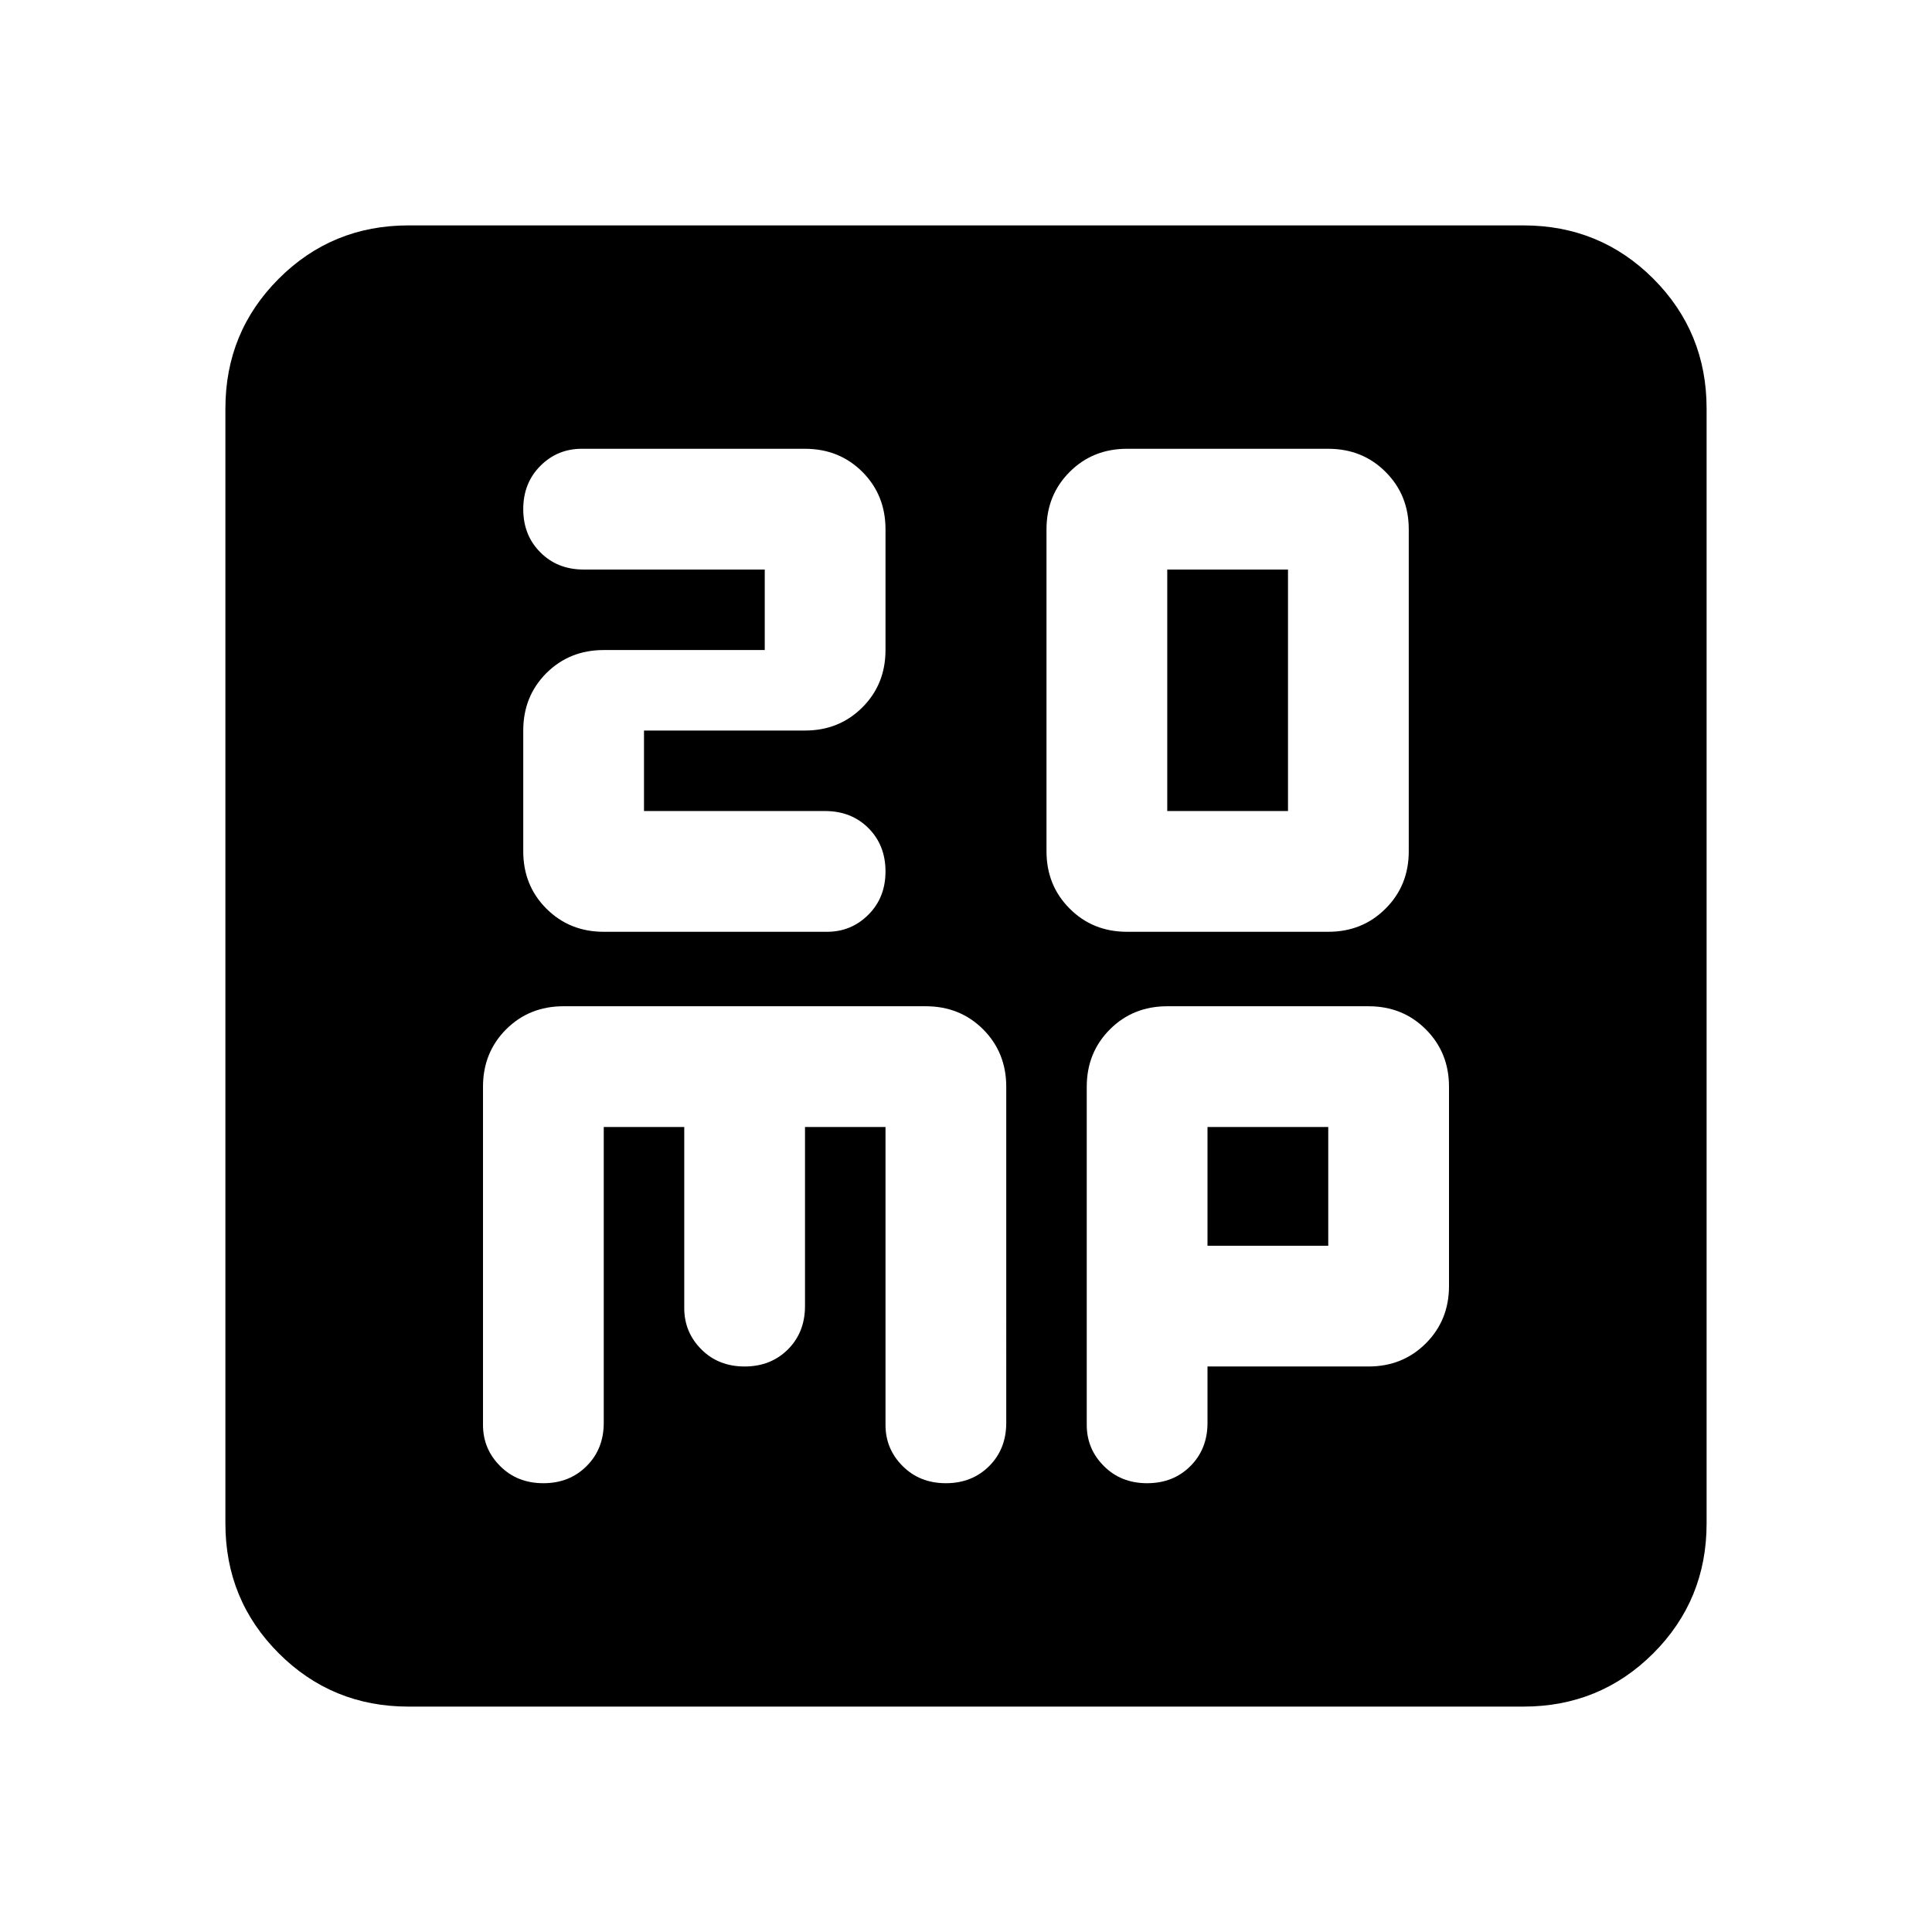 <svg xmlns="http://www.w3.org/2000/svg" height="24" width="24"><path d="M14.5 10.075v-3H16v3Zm-.5 1.5h2.5q.425 0 .712-.288.288-.287.288-.712v-4q0-.425-.288-.713-.287-.287-.712-.287H14q-.425 0-.712.287Q13 6.15 13 6.575v4q0 .425.288.712.287.288.712.288Zm-6.5 0h2.775q.3 0 .513-.213.212-.212.212-.537 0-.325-.212-.538-.213-.212-.538-.212H8v-1h2q.425 0 .713-.288Q11 8.5 11 8.075v-1.5q0-.425-.287-.713-.288-.287-.713-.287H7.225q-.3 0-.512.212Q6.5 6 6.5 6.325q0 .325.213.537.212.213.537.213H9.5v1h-2q-.425 0-.713.287-.287.288-.287.713v1.5q0 .425.287.712.288.288.713.288ZM5.075 21.2q-.95 0-1.612-.662-.663-.663-.663-1.613V5.075q0-.95.663-1.613.662-.662 1.612-.662h13.85q.95 0 1.613.662.662.663.662 1.613v13.85q0 .95-.662 1.613-.663.662-1.613.662Zm1.675-2.775q.325 0 .537-.213.213-.212.213-.537V14h1v2.25q0 .3.213.513.212.212.537.212.325 0 .538-.212.212-.213.212-.538V14h1v3.7q0 .3.213.512.212.213.537.213.325 0 .538-.213.212-.212.212-.537V13.5q0-.425-.287-.713-.288-.287-.713-.287H7q-.425 0-.713.287Q6 13.075 6 13.5v4.2q0 .3.213.512.212.213.537.213Zm7.5 0q.325 0 .538-.213Q15 18 15 17.675v-.7h2q.425 0 .712-.287.288-.288.288-.713V13.5q0-.425-.288-.713-.287-.287-.712-.287h-2.5q-.425 0-.712.287-.288.288-.288.713v4.2q0 .3.213.512.212.213.537.213ZM15 14h1.5v1.475H15Z"/></svg>